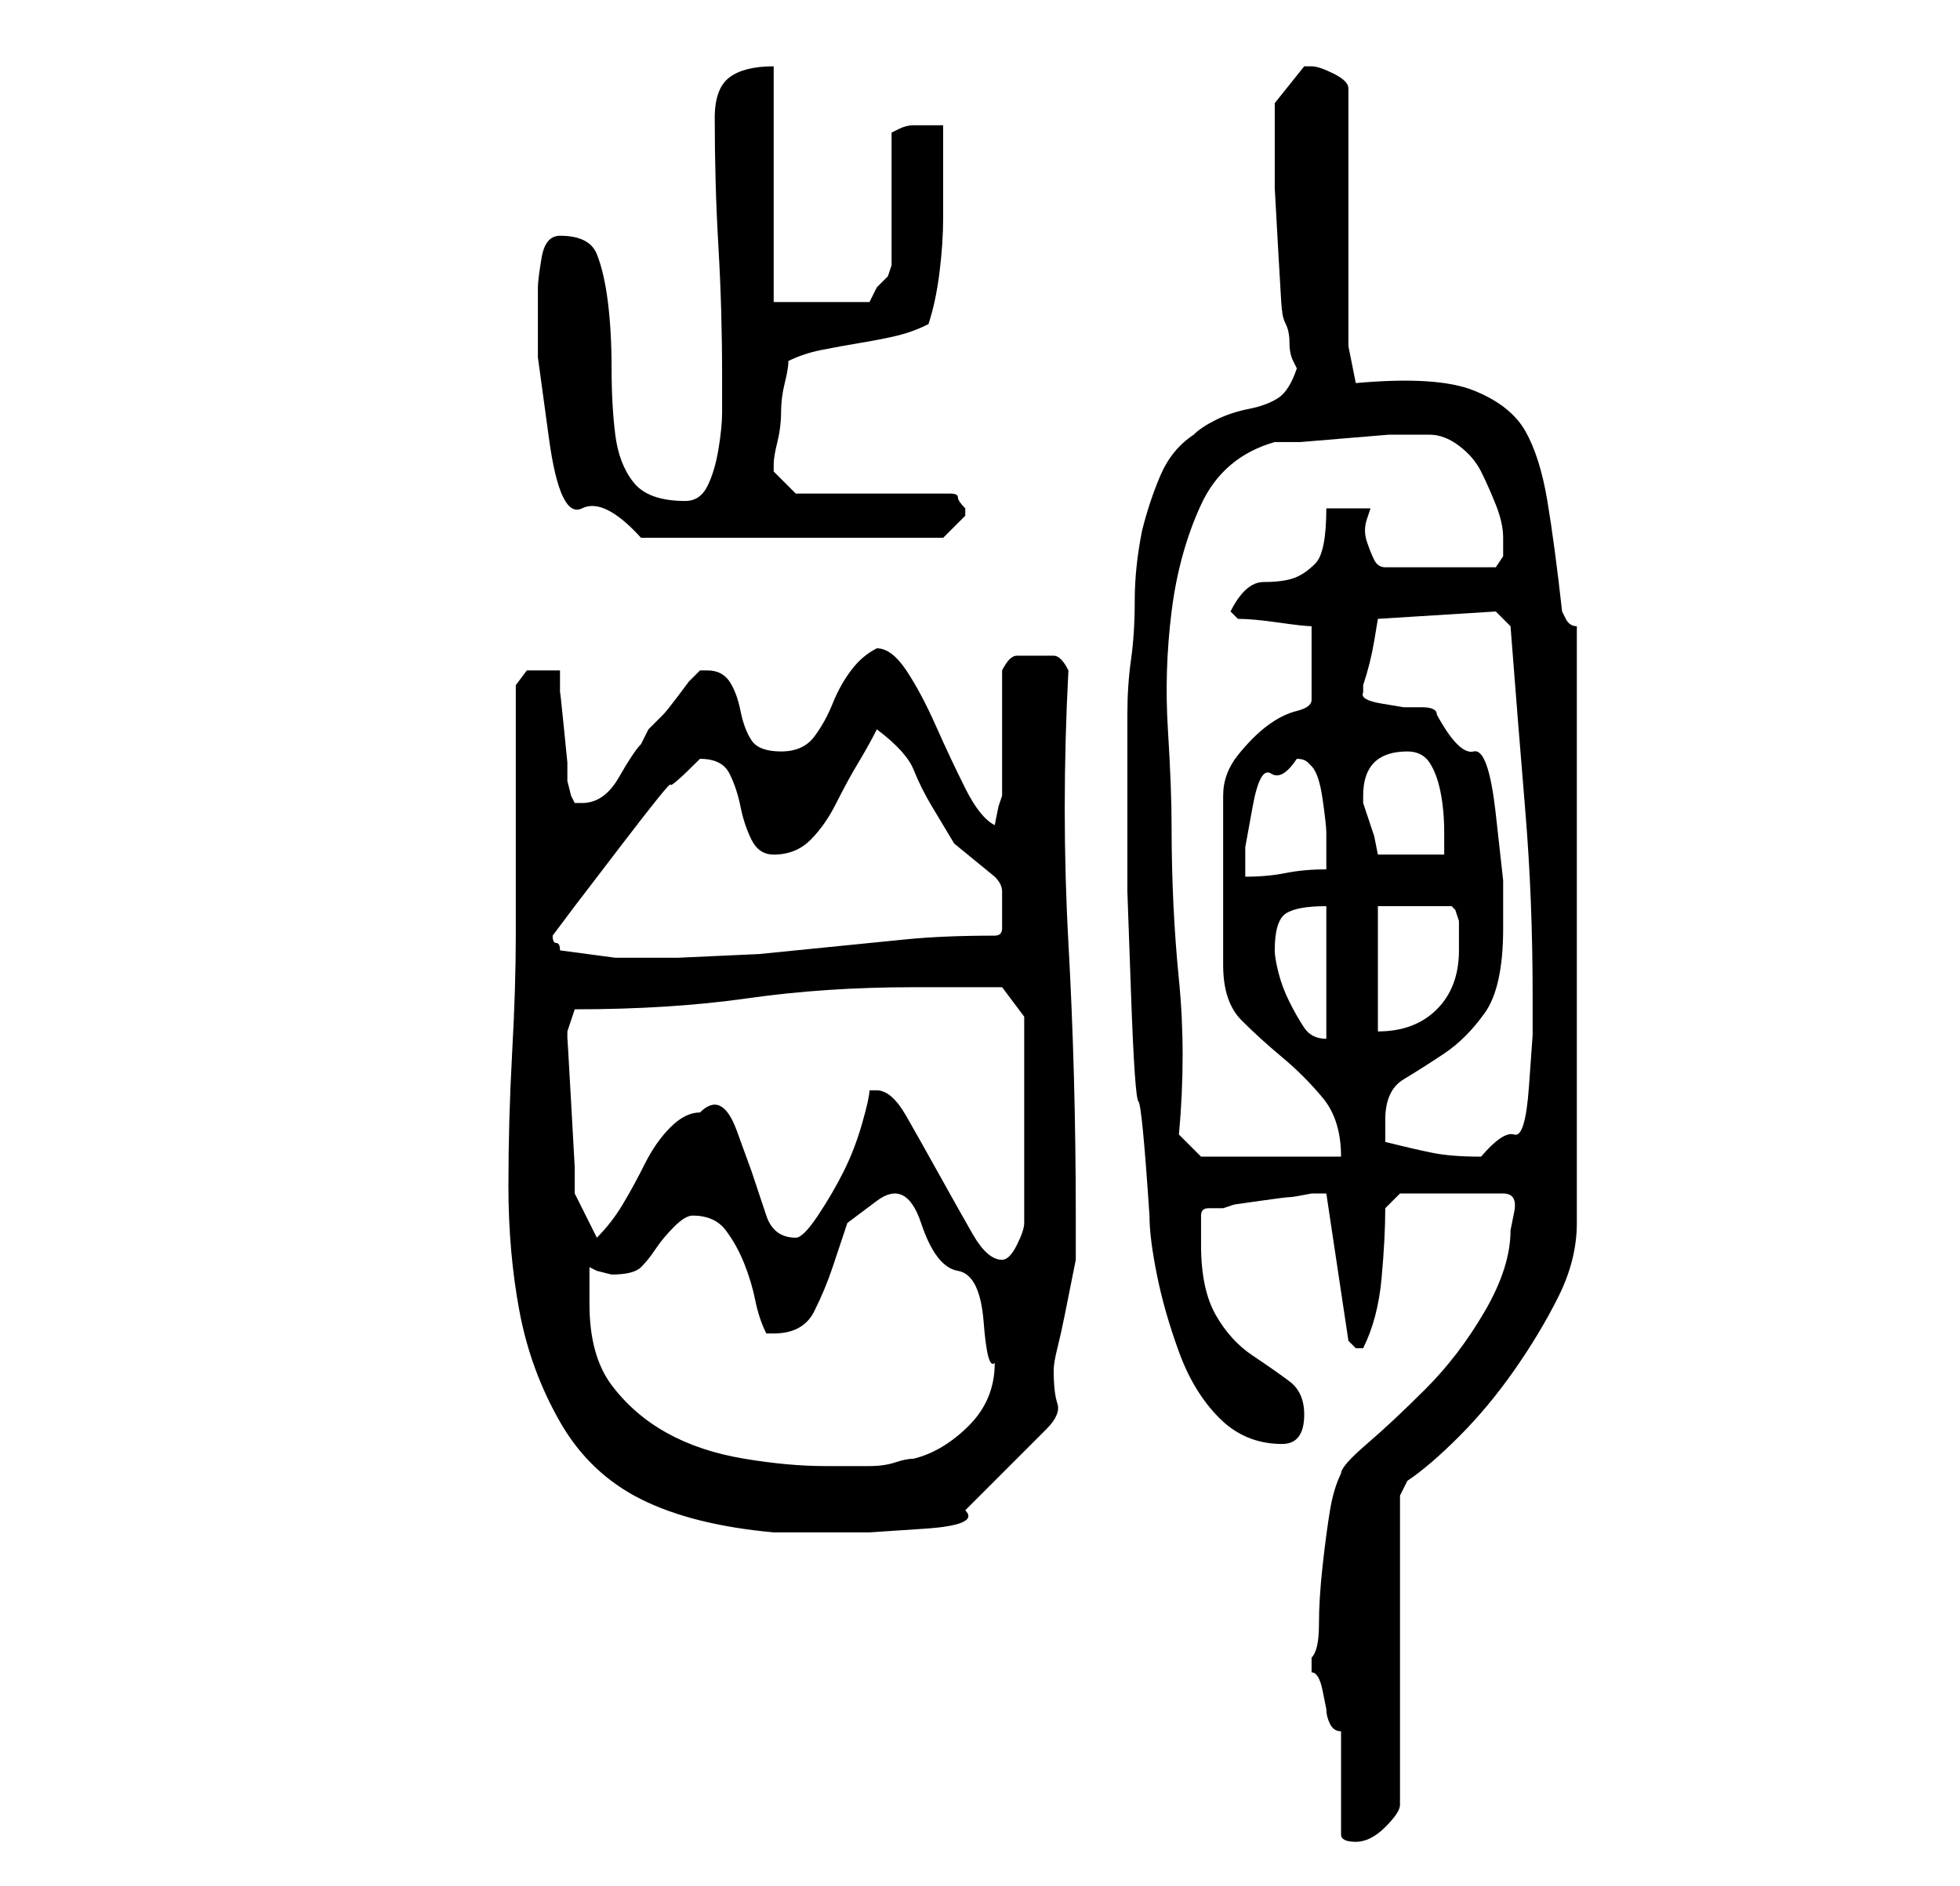 <?xml version="1.0" standalone="no"?>
<!DOCTYPE svg PUBLIC "-//W3C//DTD SVG 1.1//EN" "http://www.w3.org/Graphics/SVG/1.1/DTD/svg11.dtd" >
<svg xmlns="http://www.w3.org/2000/svg" xmlns:xlink="http://www.w3.org/1999/xlink" version="1.1" viewBox="-10 0 266 256">
   <path fill="currentColor"
d="M172 249q0 1 2 1t4 -2t2 -3v-42l1 -2q3 -2 7 -6t7.5 -9t6 -10t2.5 -10v-81q-1 0 -1.5 -1l-0.5 -1q-1 -9 -2 -15t-3 -9.5t-7 -5.5t-16 -1l-1 -5v-35q0 -1 -2 -2t-3 -1v0v0h-1v0l-4 5v3.5v8t0.5 9t0.5 7.5q0 1 0.5 2t0.5 2.5t0.5 2.5l0.5 1q-1 3 -2.5 4t-4 1.5t-4.5 1.5
t-3 2q-3 2 -4.5 5.5t-2.5 7.5q-1 5 -1 9.5t-0.5 8t-0.5 7.5v9v15t0.5 14t1 14.5t1.5 15.5q0 3 1 8t3 10.5t5.5 9t8.5 3.5q3 0 3 -4q0 -3 -2 -4.5t-5 -3.5t-5 -5.5t-2 -9.5v-4q0 -1 1 -1h2l1.5 -0.5t3.5 -0.5t4 -0.5t3 -0.5h1h1l3 20l0.5 0.5l0.5 0.5h1v0q2 -4 2.5 -9.5
t0.5 -9.5l2 -2h14q2 0 1.5 2.5l-0.5 2.5q0 5 -3.5 11t-8 10.5t-8 7.5t-3.5 4q-1 2 -1.5 5t-1 7.5t-0.5 8t-1 4.5v1v1q1 0 1.5 2.5l0.5 2.5q0 1 0.5 2t1.5 1v14zM60 127q0 7 -0.5 16t-0.5 18t1.5 17t5.5 15t11 10.5t18 4.5h6h7t7.5 -0.5t5.5 -2.5l1.5 -1.5l3.5 -3.5l3.5 -3.5
l2.5 -2.5q2 -2 1.5 -3.5t-0.5 -4.5q0 -1 0.5 -3t1 -4.5l1 -5l0.5 -2.5v-6q0 -19 -1 -37t0 -37q-1 -2 -2 -2h-3h-2q-1 0 -2 2v3.5v4.5v5.5v3.5l-0.5 1.5t-0.5 2.5q-2 -1 -4 -5t-4 -8.5t-4 -7.5t-4 -3q-2 1 -3.5 3t-2.5 4.5t-2.5 4.5t-4.5 2t-4 -1.5t-1.5 -4t-1.5 -4t-3 -1.5
v0h-1l-0.5 0.5l-1 1t-1.5 2t-2 2.5l-2 2t-1 2q-1 1 -3 4.5t-5 3.5h-0.5h-0.5l-0.5 -1t-0.5 -2v-2.5t-0.5 -5t-0.5 -4.5v-3h-1.5h-1.5h-1.5t-1.5 2v6v10.5v10.5v7zM70 177v-2.5v-2.5l1 0.5t2 0.5v0q3 0 4 -1t2 -2.5t2.5 -3t2.5 -1.5q3 0 4.5 2t2.5 4.5t1.5 5t1.5 4.5h1
q4 0 5.5 -3t2.5 -6l2 -6t4 -3t6 3t5 6.5t3.5 7t1.5 5.5q0 5 -3.5 8.5t-7.5 4.5q-1 0 -2.5 0.5t-3.5 0.5h-3h-3q-5 0 -11 -1t-10.5 -3.5t-7.5 -6.5t-3 -11zM109 148h-1v0q0 1 -1 4.5t-2.5 6.5t-3.5 6t-3 3q-3 0 -4 -3l-2 -6t-2 -5.5t-5 -2.5q-2 0 -4 2t-3.5 5t-3 5.5
t-3.5 4.5l-3 -6v-3.5t-0.5 -9t-0.5 -8.5v-1v0l0.5 -1.5l0.5 -1.5q13 0 23.5 -1.5t22.5 -1.5h5h5h2l3 4v28q0 1 -1 3t-2 2q-2 0 -4 -3.5t-4.5 -8t-4.5 -8t-4 -3.5zM150 154q1 -11 0 -21t-1 -21q0 -5 -0.5 -13t0.5 -16t4 -14.5t10 -8.5h3.5t6 -0.5t6 -0.5h4.5h1q2 0 4 1.5
t3 3.5t2 4.5t1 4.5v2.5t-1 1.5h-15q-1 0 -1.5 -1t-1 -2.5t0 -3l0.5 -1.5h-6q0 6 -1.5 7.5t-3 2t-4 0.5t-4.5 4l1 1q2 0 5.5 0.5t4.5 0.5v10q0 1 -2 1.5t-4 2t-4 4t-2 5.5v23q0 5 2.5 7.5t5.5 5t5.5 5.5t2.5 8h-19zM178 155v-1v-2q0 -4 2.5 -5.5t5.5 -3.5t5.5 -5.5t2.5 -11.5
v-6.5t-1 -9t-3 -8.5t-5 -5q0 -1 -2 -1h-2.5t-3 -0.5t-2.5 -1.5v0v-1v0v0q1 -3 1.5 -6l0.5 -3l16 -1l2 2q1 13 2 25t1 25v5.5t-0.5 7t-2 6.5t-4.5 3q-4 0 -6.5 -0.5t-6.5 -1.5zM163 129q0 -4 1.5 -5t5.5 -1v18q-2 0 -3 -1.5t-2 -3.5t-1.5 -4t-0.5 -3zM177 123h10l0.5 0.5
t0.5 1.5v1.5v2.5q0 5 -3 8t-8 3v-17zM66 129q0 -1 -0.5 -1t-0.5 -1l3 -4t6.5 -8.5t6.5 -8t4 -3.5q3 0 4 2t1.5 4.5t1.5 4.5t3 2q3 0 5 -2t3.5 -5t3 -5.5t2.5 -4.5q4 3 5 5.5t2.5 5l3 5t5.5 4.5q1 1 1 2v2v3q0 1 -1 1q-7 0 -12 0.5l-10 1l-10 1t-11 0.5h-8.5t-7.5 -1z
M166 103q1 0 1.5 0.5l0.5 0.5q1 1 1.5 4.5t0.5 4.5v2v3q-3 0 -5.5 0.5t-5.5 0.5v-4t1 -5.5t2.5 -4.5t3.5 -2zM175 108q0 -3 1.5 -4.5t4.5 -1.5q2 0 3 1.5t1.5 4t0.5 5.5v3h-9l-0.5 -2.5t-1.5 -4.5v-0.5v-0.5zM63 39v9.5t1.5 11t4.5 9.5t8 4h41l1 -1l2 -2v-1v0q-1 -1 -1 -1.5
t-1 -0.5h-21l-1 -1l-2 -2v0v-1q0 -1 0.5 -3t0.5 -4t0.5 -4t0.5 -3q2 -1 4.5 -1.5t5.5 -1t5 -1t4 -1.5q1 -3 1.5 -7t0.5 -7.5v-7.5v-5h-2h-2q-1 0 -2 0.5l-1 0.5v18l-0.5 1.5t-1.5 1.5l-1 2h-13v-32q-4 0 -6 1.5t-2 5.5q0 9 0.5 17.5t0.5 17.5v5q0 2 -0.5 5t-1.5 5t-3 2
q-5 0 -7 -2.5t-2.5 -6.5t-0.5 -9t-0.5 -9t-1.5 -6.5t-5 -2.5q-2 0 -2.5 3t-0.5 4z" />
</svg>

